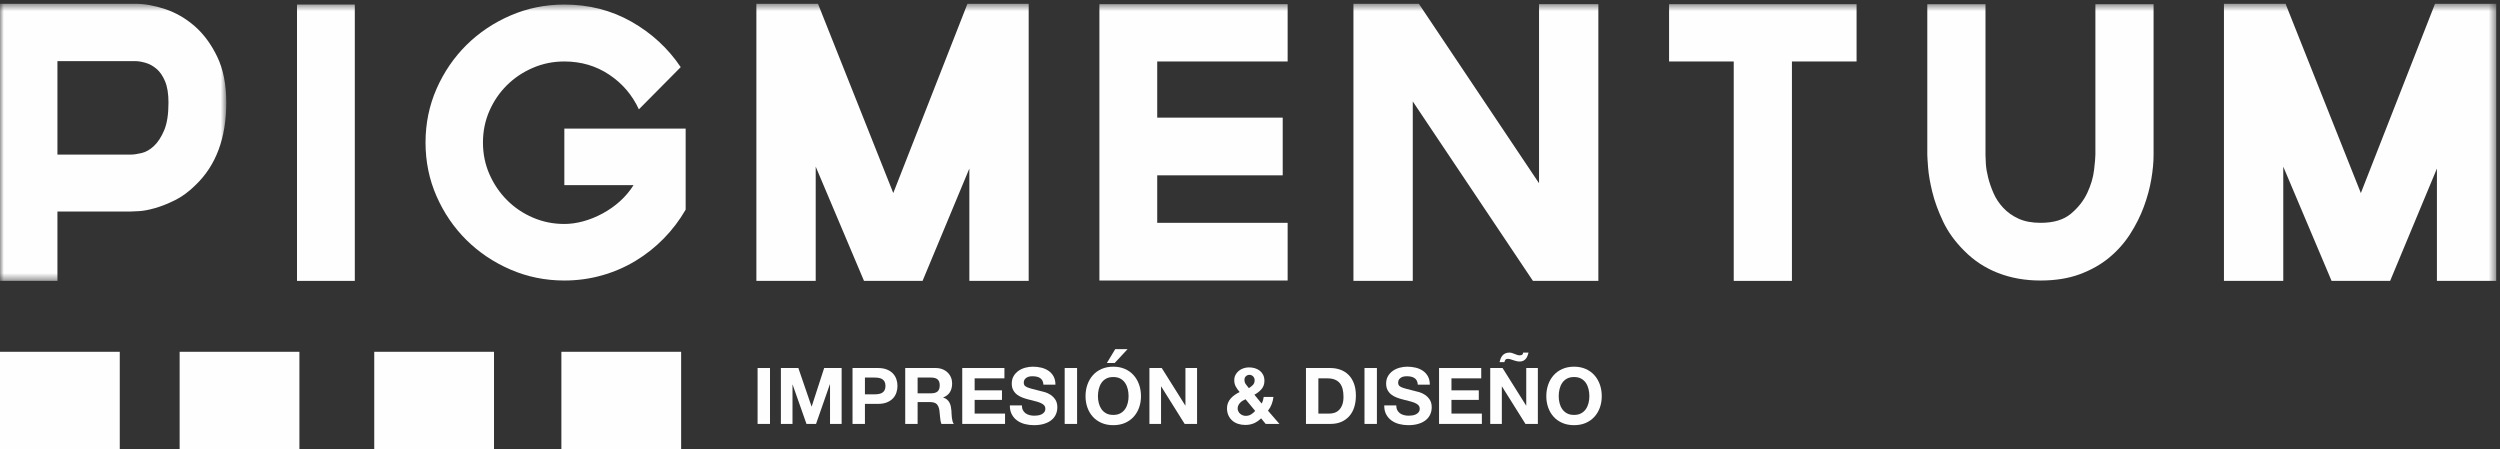 <?xml version="1.0" encoding="UTF-8" standalone="no"?>
<svg width="334px" height="60px" viewBox="0 0 334 60" version="1.1" xmlns="http://www.w3.org/2000/svg" xmlns:xlink="http://www.w3.org/1999/xlink">
    <rect x="0" y="0" width="334" height="60" fill="#333333" stroke="none"/>
    <!-- Generator: Sketch 49.1 (51147) - http://www.bohemiancoding.com/sketch -->
    <title>Pigmentum</title>
    <desc>Created with Sketch.</desc>
    <defs>
        <polygon id="path-1" points="0 0.505 30.231 0.505 30.231 37.527 0 37.527"></polygon>
        <polygon id="path-3" points="0 59 333.499 59 333.499 0.505 0 0.505"></polygon>
    </defs>
    <g id="Landing" stroke="none" stroke-width="1" fill="none" fill-rule="evenodd">
        <g id="Tablet" transform="translate(-41, -3527)">
            <g id="Pigmentum" transform="translate(41, 3527)">
                <polygon id="Fill-1" fill="#FEFEFE" points="75 60 91 60 91 47 75 47"></polygon>
                <polygon id="Fill-2" fill="#FEFEFE" points="50 60 66 60 66 47 50 47"></polygon>
                <polygon id="Fill-3" fill="#FEFEFE" points="24 60 40 60 40 47 24 47"></polygon>
                <polygon id="Fill-4" fill="#FEFEFE" points="0 60 16 60 16 47 0 47"></polygon>
                <g id="Group-35">
                    <g id="Group-7">
                        <mask id="mask-2" fill="white">
                            <use xlink:href="#path-1"></use>
                        </mask>
                        <g id="Clip-6"></g>
                        <path d="M21.924,17.43 C21.534,18.336 21.077,19.034 20.552,19.52 C20.026,20.008 19.476,20.318 18.902,20.452 C18.324,20.587 17.851,20.654 17.479,20.654 L7.672,20.654 L7.672,8.163 L18.037,8.163 C18.443,8.163 18.909,8.238 19.435,8.389 C19.96,8.539 20.45,8.809 20.907,9.194 C21.366,9.582 21.747,10.136 22.051,10.857 C22.355,11.579 22.509,12.528 22.509,13.703 C22.509,15.282 22.313,16.524 21.924,17.43 M30.231,13.703 C30.231,11.285 29.825,9.237 29.012,7.557 C28.198,5.879 27.191,4.519 25.989,3.477 C24.787,2.437 23.474,1.682 22.051,1.211 C20.628,0.741 19.308,0.505 18.088,0.505 L-0.001,0.505 L-0.001,37.527 L7.672,37.527 L7.672,28.26 L17.376,28.26 C17.58,28.26 17.978,28.243 18.571,28.208 C19.164,28.176 19.874,28.042 20.704,27.806 C21.534,27.572 22.424,27.219 23.372,26.748 C24.32,26.279 25.234,25.606 26.115,24.733 C28.859,22.114 30.231,18.438 30.231,13.703" id="Fill-5" fill="#FEFEFE" mask="url(#mask-2)"></path>
                    </g>
                    <mask id="mask-4" fill="white">
                        <use xlink:href="#path-3"></use>
                    </mask>
                    <g id="Clip-9"></g>
                    <polygon id="Fill-8" fill="#FEFEFE" mask="url(#mask-4)" points="39.68 37.527 47.402 37.527 47.402 0.607 39.68 0.607"></polygon>
                    <path d="M75.396,24.733 L84.643,24.733 C84.135,25.539 83.525,26.261 82.815,26.9 C82.103,27.538 81.323,28.083 80.477,28.537 C79.631,28.989 78.776,29.335 77.911,29.569 C77.047,29.805 76.209,29.922 75.396,29.922 C73.905,29.922 72.5,29.636 71.179,29.065 C69.857,28.494 68.705,27.713 67.724,26.723 C66.741,25.734 65.963,24.583 65.386,23.272 C64.811,21.963 64.523,20.553 64.523,19.041 C64.523,17.531 64.811,16.121 65.386,14.81 C65.963,13.501 66.741,12.36 67.724,11.386 C68.705,10.412 69.857,9.64 71.179,9.069 C72.5,8.498 73.905,8.212 75.396,8.212 C77.633,8.212 79.631,8.801 81.392,9.975 C83.152,11.151 84.472,12.695 85.354,14.609 L90.944,8.968 C89.249,6.449 87.056,4.427 84.363,2.899 C81.671,1.371 78.682,0.608 75.396,0.608 C72.855,0.608 70.46,1.094 68.206,2.068 C65.954,3.042 63.99,4.36 62.312,6.021 C60.637,7.684 59.307,9.632 58.324,11.864 C57.342,14.098 56.851,16.491 56.851,19.041 C56.851,21.594 57.342,23.986 58.324,26.219 C59.307,28.453 60.637,30.4 62.312,32.062 C63.99,33.724 65.954,35.042 68.206,36.015 C70.46,36.99 72.855,37.477 75.396,37.477 C77.124,37.477 78.791,37.25 80.401,36.796 C82.009,36.344 83.508,35.697 84.898,34.857 C86.286,34.018 87.548,33.019 88.682,31.86 C89.816,30.702 90.792,29.417 91.604,28.007 L91.604,17.179 L75.396,17.179 L75.396,24.733 Z" id="Fill-10" fill="#FEFEFE" mask="url(#mask-4)"></path>
                    <polygon id="Fill-11" fill="#FEFEFE" mask="url(#mask-4)" points="108.979 22.265 115.431 37.527 123.255 37.527 129.505 22.517 129.505 37.527 137.432 37.527 137.432 0.506 129.251 0.506 119.342 25.792 109.283 0.506 101.052 0.506 101.052 37.527 108.979 37.527"></polygon>
                    <polygon id="Fill-12" fill="#FEFEFE" mask="url(#mask-4)" points="146.88 37.477 172.029 37.477 172.029 29.77 154.604 29.77 154.604 23.424 171.37 23.424 171.37 15.717 154.604 15.717 154.604 8.213 172.029 8.213 172.029 0.556 146.88 0.556"></polygon>
                    <polygon id="Fill-13" fill="#FEFEFE" mask="url(#mask-4)" points="188.746 13.551 204.801 37.527 213.54 37.527 213.54 0.556 205.615 0.556 205.615 24.481 189.559 0.506 180.82 0.506 180.82 37.527 188.746 37.527"></polygon>
                    <polygon id="Fill-14" fill="#FEFEFE" mask="url(#mask-4)" points="222.989 8.213 231.627 8.213 231.627 37.527 239.402 37.527 239.402 8.213 248.038 8.213 248.038 0.557 222.989 0.557"></polygon>
                    <path d="M279.944,20.654 C279.944,21.023 279.885,21.711 279.767,22.719 C279.647,23.726 279.342,24.751 278.852,25.792 C278.36,26.833 277.632,27.756 276.667,28.56 C275.702,29.368 274.356,29.77 272.628,29.77 C271.476,29.77 270.493,29.586 269.682,29.217 C268.868,28.847 268.183,28.36 267.624,27.756 C267.063,27.151 266.634,26.497 266.328,25.792 C266.022,25.087 265.785,24.399 265.616,23.726 C265.447,23.055 265.345,22.45 265.312,21.913 C265.277,21.376 265.261,20.972 265.261,20.705 L265.261,0.557 L257.487,0.557 L257.487,20.654 C257.487,20.855 257.52,21.418 257.589,22.341 C257.657,23.265 257.843,24.356 258.148,25.615 C258.453,26.873 258.936,28.201 259.596,29.594 C260.256,30.987 261.196,32.288 262.416,33.497 C263.703,34.807 265.211,35.798 266.936,36.469 C268.665,37.142 270.546,37.477 272.577,37.477 L272.628,37.477 C274.592,37.477 276.328,37.2 277.836,36.646 C279.342,36.09 280.655,35.353 281.775,34.43 C282.892,33.506 283.832,32.448 284.594,31.256 C285.355,30.065 285.966,28.847 286.422,27.605 C286.881,26.363 287.21,25.146 287.413,23.953 C287.616,22.762 287.718,21.678 287.718,20.705 L287.718,0.557 L279.944,0.557 L279.944,20.654 Z" id="Fill-15" fill="#FEFEFE" mask="url(#mask-4)"></path>
                    <polygon id="Fill-16" fill="#FEFEFE" mask="url(#mask-4)" points="325.318 0.506 315.41 25.792 305.351 0.506 297.12 0.506 297.12 37.527 305.045 37.527 305.045 22.265 311.499 37.527 319.322 37.527 325.573 22.517 325.573 37.527 333.498 37.527 333.498 0.506"></polygon>
                    <polygon id="Fill-17" fill="#FEFEFE" mask="url(#mask-4)" points="101.214 56.636 102.871 56.636 102.871 49.167 101.214 49.167"></polygon>
                    <polygon id="Fill-18" fill="#FEFEFE" mask="url(#mask-4)" points="108.443 54.303 108.422 54.303 106.659 49.167 104.327 49.167 104.327 56.636 105.878 56.636 105.878 51.395 105.9 51.395 107.746 56.636 109.023 56.636 110.87 51.343 110.891 51.343 110.891 56.636 112.442 56.636 112.442 49.167 110.11 49.167"></polygon>
                    <path d="M118.177,52.138 C118.096,52.285 117.989,52.398 117.856,52.478 C117.722,52.559 117.567,52.612 117.391,52.64 C117.215,52.669 117.032,52.682 116.843,52.682 L115.555,52.682 L115.555,50.443 L116.843,50.443 C117.032,50.443 117.215,50.457 117.391,50.485 C117.567,50.513 117.722,50.567 117.856,50.648 C117.989,50.727 118.096,50.84 118.177,50.987 C118.258,51.134 118.299,51.326 118.299,51.563 C118.299,51.799 118.258,51.991 118.177,52.138 M119.306,49.91 C119.098,49.687 118.83,49.507 118.499,49.371 C118.168,49.235 117.768,49.167 117.296,49.167 L113.898,49.167 L113.898,56.636 L115.555,56.636 L115.555,53.958 L117.296,53.958 C117.768,53.958 118.168,53.89 118.499,53.754 C118.83,53.619 119.098,53.439 119.306,53.215 C119.513,52.993 119.665,52.736 119.76,52.447 C119.855,52.157 119.902,51.863 119.902,51.563 C119.902,51.256 119.855,50.959 119.76,50.673 C119.665,50.388 119.513,50.133 119.306,49.91" id="Fill-19" fill="#FEFEFE" mask="url(#mask-4)"></path>
                    <path d="M125.263,52.295 C125.073,52.461 124.788,52.546 124.409,52.546 L122.593,52.546 L122.593,50.443 L124.409,50.443 C124.788,50.443 125.073,50.525 125.263,50.69 C125.452,50.853 125.548,51.117 125.548,51.479 C125.548,51.856 125.452,52.128 125.263,52.295 M127.168,55.779 C127.151,55.611 127.138,55.447 127.13,55.286 C127.123,55.126 127.117,54.987 127.11,54.868 C127.096,54.68 127.069,54.491 127.03,54.303 C126.992,54.114 126.93,53.943 126.846,53.785 C126.762,53.629 126.652,53.493 126.518,53.377 C126.385,53.263 126.216,53.177 126.012,53.121 L126.012,53.101 C126.434,52.933 126.739,52.689 126.925,52.368 C127.112,52.048 127.205,51.667 127.205,51.228 C127.205,50.942 127.154,50.676 127.051,50.428 C126.949,50.181 126.802,49.962 126.608,49.774 C126.415,49.585 126.183,49.437 125.912,49.329 C125.642,49.222 125.337,49.167 124.999,49.167 L120.937,49.167 L120.937,56.636 L122.593,56.636 L122.593,53.717 L124.25,53.717 C124.665,53.717 124.964,53.809 125.147,53.989 C125.33,54.171 125.449,54.457 125.506,54.847 C125.548,55.147 125.579,55.462 125.601,55.789 C125.622,56.117 125.678,56.399 125.77,56.636 L127.426,56.636 C127.349,56.532 127.291,56.404 127.252,56.254 C127.214,56.104 127.186,55.946 127.168,55.779" id="Fill-20" fill="#FEFEFE" mask="url(#mask-4)"></path>
                    <polygon id="Fill-21" fill="#FEFEFE" mask="url(#mask-4)" points="130.212 53.425 133.863 53.425 133.863 52.149 130.212 52.149 130.212 50.547 134.191 50.547 134.191 49.167 128.556 49.167 128.556 56.636 134.274 56.636 134.274 55.255 130.212 55.255"></polygon>
                    <path d="M140.353,52.745 C140.106,52.584 139.858,52.468 139.61,52.394 C139.359,52.321 139.164,52.271 139.023,52.243 C138.552,52.124 138.17,52.027 137.878,51.95 C137.586,51.873 137.358,51.796 137.192,51.72 C137.026,51.643 136.916,51.559 136.86,51.469 C136.803,51.378 136.776,51.259 136.776,51.112 C136.776,50.953 136.811,50.82 136.882,50.715 C136.952,50.61 137.041,50.524 137.15,50.453 C137.26,50.384 137.381,50.335 137.515,50.307 C137.648,50.279 137.781,50.266 137.915,50.266 C138.119,50.266 138.307,50.283 138.48,50.318 C138.652,50.353 138.806,50.412 138.939,50.496 C139.073,50.579 139.18,50.695 139.261,50.841 C139.341,50.987 139.389,51.172 139.403,51.396 L141.007,51.396 C141.007,50.963 140.924,50.595 140.759,50.291 C140.594,49.988 140.37,49.739 140.089,49.544 C139.808,49.349 139.485,49.207 139.124,49.12 C138.761,49.033 138.383,48.989 137.988,48.989 C137.652,48.989 137.313,49.035 136.976,49.125 C136.638,49.216 136.336,49.355 136.069,49.544 C135.801,49.732 135.585,49.967 135.419,50.25 C135.254,50.532 135.172,50.865 135.172,51.249 C135.172,51.59 135.236,51.882 135.367,52.122 C135.498,52.362 135.668,52.563 135.879,52.724 C136.09,52.884 136.329,53.015 136.596,53.116 C136.864,53.217 137.137,53.303 137.419,53.373 C137.693,53.449 137.964,53.519 138.232,53.581 C138.499,53.644 138.738,53.717 138.949,53.801 C139.16,53.885 139.331,53.989 139.461,54.115 C139.592,54.24 139.656,54.405 139.656,54.606 C139.656,54.795 139.607,54.951 139.509,55.072 C139.41,55.194 139.287,55.29 139.14,55.36 C138.992,55.43 138.833,55.477 138.664,55.501 C138.496,55.526 138.337,55.538 138.189,55.538 C137.971,55.538 137.76,55.512 137.557,55.46 C137.352,55.407 137.175,55.327 137.023,55.219 C136.872,55.111 136.751,54.969 136.659,54.795 C136.568,54.62 136.523,54.408 136.523,54.157 L134.918,54.157 C134.912,54.617 134.996,55.015 135.172,55.349 C135.347,55.684 135.585,55.96 135.884,56.175 C136.182,56.392 136.527,56.551 136.918,56.652 C137.308,56.753 137.711,56.803 138.126,56.803 C138.639,56.803 139.092,56.744 139.482,56.625 C139.872,56.507 140.199,56.342 140.464,56.129 C140.728,55.917 140.927,55.663 141.06,55.37 C141.193,55.077 141.26,54.76 141.26,54.418 C141.26,54 141.17,53.656 140.991,53.388 C140.812,53.12 140.599,52.906 140.353,52.745" id="Fill-22" fill="#FEFEFE" mask="url(#mask-4)"></path>
                    <polygon id="Fill-23" fill="#FEFEFE" mask="url(#mask-4)" points="142.241 56.636 143.898 56.636 143.898 49.167 142.241 49.167"></polygon>
                    <path d="M150.668,53.848 C150.594,54.145 150.476,54.412 150.314,54.648 C150.152,54.886 149.941,55.076 149.681,55.219 C149.421,55.362 149.103,55.433 148.731,55.433 C148.358,55.433 148.041,55.362 147.782,55.219 C147.521,55.076 147.31,54.886 147.148,54.648 C146.987,54.412 146.869,54.145 146.795,53.848 C146.721,53.552 146.684,53.247 146.684,52.933 C146.684,52.605 146.721,52.288 146.795,51.981 C146.869,51.674 146.987,51.401 147.148,51.16 C147.31,50.919 147.521,50.727 147.782,50.584 C148.041,50.442 148.358,50.371 148.731,50.371 C149.103,50.371 149.421,50.442 149.681,50.584 C149.941,50.727 150.152,50.919 150.314,51.16 C150.476,51.401 150.594,51.674 150.668,51.981 C150.741,52.288 150.778,52.605 150.778,52.933 C150.778,53.247 150.741,53.552 150.668,53.848 M151.454,50.129 C151.137,49.773 150.75,49.495 150.293,49.293 C149.835,49.091 149.315,48.989 148.731,48.989 C148.154,48.989 147.635,49.091 147.175,49.293 C146.714,49.495 146.325,49.773 146.009,50.129 C145.692,50.485 145.45,50.902 145.28,51.38 C145.111,51.857 145.027,52.375 145.027,52.933 C145.027,53.476 145.111,53.984 145.28,54.455 C145.45,54.926 145.692,55.335 146.009,55.684 C146.325,56.033 146.714,56.307 147.175,56.506 C147.635,56.704 148.154,56.803 148.731,56.803 C149.315,56.803 149.835,56.704 150.293,56.506 C150.75,56.307 151.137,56.033 151.454,55.684 C151.77,55.335 152.013,54.926 152.182,54.455 C152.35,53.984 152.435,53.476 152.435,52.933 C152.435,52.375 152.35,51.857 152.182,51.38 C152.013,50.902 151.77,50.485 151.454,50.129" id="Fill-24" fill="#FEFEFE" mask="url(#mask-4)"></path>
                    <polygon id="Fill-25" fill="#FEFEFE" mask="url(#mask-4)" points="150.641 46.646 148.995 46.646 147.877 48.498 148.921 48.498"></polygon>
                    <polygon id="Fill-26" fill="#FEFEFE" mask="url(#mask-4)" points="158.375 54.177 158.355 54.177 155.21 49.168 153.563 49.168 153.563 56.636 155.115 56.636 155.115 51.636 155.137 51.636 158.271 56.636 159.927 56.636 159.927 49.168 158.375 49.168"></polygon>
                    <path d="M167.129,55.375 C166.928,55.498 166.694,55.558 166.426,55.558 C166.286,55.558 166.151,55.533 166.021,55.48 C165.889,55.428 165.776,55.358 165.678,55.271 C165.579,55.183 165.5,55.079 165.441,54.957 C165.38,54.835 165.35,54.708 165.35,54.576 C165.35,54.422 165.38,54.282 165.441,54.157 C165.5,54.031 165.579,53.916 165.678,53.812 C165.776,53.707 165.889,53.617 166.016,53.539 C166.142,53.463 166.271,53.397 166.406,53.34 L167.693,54.9 C167.517,55.095 167.328,55.253 167.129,55.375 M166.459,50.26 C166.592,50.138 166.75,50.077 166.933,50.077 C167.116,50.077 167.277,50.147 167.414,50.286 C167.551,50.426 167.619,50.593 167.619,50.788 C167.619,51.06 167.543,51.273 167.392,51.427 C167.241,51.58 167.059,51.723 166.849,51.856 C166.708,51.681 166.574,51.51 166.447,51.343 C166.321,51.175 166.258,50.973 166.258,50.735 C166.258,50.541 166.325,50.382 166.459,50.26 M169.898,54 C170.018,53.686 170.095,53.362 170.13,53.027 L168.832,53.027 C168.812,53.181 168.78,53.332 168.738,53.483 C168.695,53.633 168.635,53.777 168.558,53.916 L167.588,52.734 C167.967,52.532 168.285,52.281 168.543,51.981 C168.799,51.681 168.927,51.311 168.927,50.873 C168.927,50.58 168.872,50.322 168.765,50.098 C168.655,49.875 168.506,49.688 168.321,49.539 C168.135,49.388 167.917,49.275 167.667,49.198 C167.417,49.121 167.147,49.083 166.859,49.083 C166.606,49.083 166.362,49.123 166.126,49.203 C165.889,49.284 165.682,49.399 165.498,49.549 C165.315,49.699 165.169,49.879 165.06,50.087 C164.951,50.297 164.897,50.53 164.897,50.788 C164.897,51.117 164.965,51.402 165.102,51.647 C165.239,51.891 165.41,52.134 165.614,52.379 C165.396,52.483 165.185,52.605 164.982,52.745 C164.777,52.884 164.596,53.043 164.438,53.22 C164.279,53.398 164.154,53.596 164.063,53.817 C163.972,54.036 163.926,54.279 163.926,54.544 C163.926,54.9 163.989,55.215 164.116,55.491 C164.242,55.765 164.415,56 164.633,56.192 C164.851,56.384 165.11,56.528 165.408,56.626 C165.707,56.723 166.025,56.772 166.363,56.772 C166.792,56.772 167.177,56.699 167.519,56.553 C167.86,56.406 168.181,56.186 168.484,55.893 L169.097,56.636 L170.932,56.636 L169.402,54.868 C169.613,54.603 169.778,54.314 169.898,54" id="Fill-27" fill="#FEFEFE" mask="url(#mask-4)"></path>
                    <path d="M179.332,54.063 C179.226,54.348 179.086,54.581 178.91,54.759 C178.733,54.936 178.533,55.063 178.309,55.141 C178.083,55.217 177.851,55.255 177.611,55.255 L176.134,55.255 L176.134,50.548 L177.315,50.548 C177.725,50.548 178.067,50.605 178.345,50.72 C178.624,50.836 178.847,51.001 179.016,51.218 C179.184,51.434 179.305,51.693 179.38,51.996 C179.454,52.3 179.49,52.64 179.49,53.017 C179.49,53.428 179.437,53.777 179.332,54.063 M180.171,50.087 C179.865,49.781 179.502,49.551 179.084,49.397 C178.666,49.244 178.214,49.167 177.729,49.167 L174.477,49.167 L174.477,56.636 L177.729,56.636 C178.305,56.636 178.806,56.54 179.232,56.348 C179.658,56.157 180.012,55.893 180.297,55.558 C180.583,55.224 180.794,54.826 180.936,54.366 C181.077,53.905 181.147,53.403 181.147,52.86 C181.147,52.239 181.061,51.699 180.888,51.238 C180.716,50.778 180.477,50.394 180.171,50.087" id="Fill-28" fill="#FEFEFE" mask="url(#mask-4)"></path>
                    <polygon id="Fill-29" fill="#FEFEFE" mask="url(#mask-4)" points="182.296 56.636 183.954 56.636 183.954 49.167 182.296 49.167"></polygon>
                    <path d="M190.369,52.745 C190.124,52.584 189.876,52.468 189.625,52.394 C189.376,52.321 189.181,52.271 189.04,52.243 C188.568,52.124 188.186,52.027 187.895,51.95 C187.603,51.873 187.374,51.796 187.208,51.72 C187.044,51.643 186.933,51.559 186.876,51.469 C186.82,51.378 186.793,51.259 186.793,51.112 C186.793,50.953 186.827,50.82 186.897,50.715 C186.968,50.61 187.057,50.524 187.167,50.453 C187.276,50.384 187.397,50.335 187.531,50.307 C187.664,50.279 187.797,50.266 187.932,50.266 C188.137,50.266 188.325,50.283 188.496,50.318 C188.669,50.353 188.821,50.412 188.955,50.496 C189.089,50.579 189.196,50.695 189.277,50.841 C189.358,50.987 189.406,51.172 189.42,51.396 L191.023,51.396 C191.023,50.963 190.941,50.595 190.776,50.291 C190.61,49.988 190.387,49.739 190.106,49.544 C189.824,49.349 189.503,49.207 189.14,49.12 C188.778,49.033 188.399,48.989 188.006,48.989 C187.667,48.989 187.33,49.035 186.993,49.125 C186.656,49.216 186.353,49.355 186.085,49.544 C185.818,49.732 185.601,49.967 185.436,50.25 C185.271,50.532 185.188,50.865 185.188,51.249 C185.188,51.59 185.254,51.882 185.384,52.122 C185.513,52.362 185.685,52.563 185.895,52.724 C186.106,52.884 186.346,53.015 186.612,53.116 C186.88,53.217 187.154,53.303 187.437,53.373 C187.71,53.449 187.981,53.519 188.248,53.581 C188.516,53.644 188.755,53.717 188.966,53.801 C189.177,53.885 189.347,53.989 189.478,54.115 C189.608,54.24 189.673,54.405 189.673,54.606 C189.673,54.795 189.624,54.951 189.525,55.072 C189.426,55.194 189.304,55.29 189.156,55.36 C189.008,55.43 188.851,55.477 188.681,55.501 C188.512,55.526 188.354,55.538 188.207,55.538 C187.988,55.538 187.778,55.512 187.573,55.46 C187.369,55.407 187.191,55.327 187.04,55.219 C186.889,55.111 186.768,54.969 186.676,54.795 C186.586,54.62 186.538,54.408 186.538,54.157 L184.935,54.157 C184.928,54.617 185.012,55.015 185.188,55.349 C185.364,55.684 185.601,55.96 185.901,56.175 C186.2,56.392 186.545,56.551 186.935,56.652 C187.325,56.753 187.727,56.803 188.144,56.803 C188.656,56.803 189.108,56.744 189.499,56.625 C189.889,56.507 190.217,56.342 190.48,56.129 C190.744,55.917 190.943,55.663 191.076,55.37 C191.209,55.077 191.277,54.76 191.277,54.418 C191.277,54 191.187,53.656 191.007,53.388 C190.829,53.12 190.616,52.906 190.369,52.745" id="Fill-30" fill="#FEFEFE" mask="url(#mask-4)"></path>
                    <polygon id="Fill-31" fill="#FEFEFE" mask="url(#mask-4)" points="193.915 53.425 197.566 53.425 197.566 52.149 193.915 52.149 193.915 50.547 197.893 50.547 197.893 49.167 192.257 49.167 192.257 56.636 197.977 56.636 197.977 55.255 193.915 55.255"></polygon>
                    <polygon id="Fill-32" fill="#FEFEFE" mask="url(#mask-4)" points="203.907 54.177 203.886 54.177 200.741 49.168 199.095 49.168 199.095 56.636 200.646 56.636 200.646 51.636 200.667 51.636 203.801 56.636 205.458 56.636 205.458 49.168 203.907 49.168"></polygon>
                    <path d="M203.042,47.472 C202.923,47.472 202.805,47.454 202.688,47.415 C202.572,47.377 202.458,47.333 202.345,47.284 C202.233,47.242 202.122,47.202 202.013,47.163 C201.904,47.125 201.789,47.106 201.669,47.106 C201.438,47.106 201.245,47.145 201.089,47.221 C200.935,47.299 200.808,47.397 200.71,47.52 C200.611,47.641 200.534,47.778 200.477,47.928 C200.421,48.077 200.375,48.229 200.34,48.382 L200.984,48.382 C201.019,48.251 201.066,48.144 201.127,48.063 C201.187,47.983 201.287,47.943 201.428,47.943 C201.547,47.943 201.666,47.961 201.786,47.995 C201.906,48.031 202.032,48.073 202.166,48.12 C202.299,48.163 202.436,48.203 202.578,48.241 C202.718,48.28 202.869,48.298 203.031,48.298 C203.243,48.298 203.417,48.26 203.553,48.179 C203.69,48.098 203.802,48 203.891,47.881 C203.979,47.762 204.046,47.633 204.092,47.493 C204.137,47.353 204.178,47.225 204.213,47.106 L203.486,47.106 C203.492,47.204 203.46,47.289 203.39,47.362 C203.319,47.436 203.203,47.472 203.042,47.472" id="Fill-33" fill="#FEFEFE" mask="url(#mask-4)"></path>
                    <path d="M212.228,53.848 C212.154,54.145 212.036,54.412 211.874,54.648 C211.713,54.886 211.502,55.076 211.241,55.219 C210.981,55.362 210.665,55.433 210.291,55.433 C209.918,55.433 209.601,55.362 209.341,55.219 C209.082,55.076 208.871,54.886 208.709,54.648 C208.547,54.412 208.429,54.145 208.355,53.848 C208.282,53.552 208.244,53.247 208.244,52.933 C208.244,52.605 208.282,52.288 208.355,51.981 C208.429,51.674 208.547,51.401 208.709,51.16 C208.871,50.919 209.082,50.727 209.341,50.584 C209.601,50.442 209.918,50.371 210.291,50.371 C210.665,50.371 210.981,50.442 211.241,50.584 C211.502,50.727 211.713,50.919 211.874,51.16 C212.036,51.401 212.154,51.674 212.228,51.981 C212.302,52.288 212.339,52.605 212.339,52.933 C212.339,53.247 212.302,53.552 212.228,53.848 M213.013,50.129 C212.697,49.773 212.31,49.495 211.853,49.293 C211.396,49.091 210.875,48.989 210.291,48.989 C209.715,48.989 209.196,49.091 208.735,49.293 C208.273,49.495 207.885,49.773 207.569,50.129 C207.253,50.485 207.009,50.902 206.84,51.38 C206.673,51.857 206.587,52.375 206.587,52.933 C206.587,53.476 206.673,53.984 206.84,54.455 C207.009,54.926 207.253,55.335 207.569,55.684 C207.885,56.033 208.273,56.307 208.735,56.506 C209.196,56.704 209.715,56.803 210.291,56.803 C210.875,56.803 211.396,56.704 211.853,56.506 C212.31,56.307 212.697,56.033 213.013,55.684 C213.33,55.335 213.573,54.926 213.743,54.455 C213.91,53.984 213.995,53.476 213.995,52.933 C213.995,52.375 213.91,51.857 213.743,51.38 C213.573,50.902 213.33,50.485 213.013,50.129" id="Fill-34" fill="#FEFEFE" mask="url(#mask-4)"></path>
                </g>
            </g>
        </g>
    </g>
</svg>